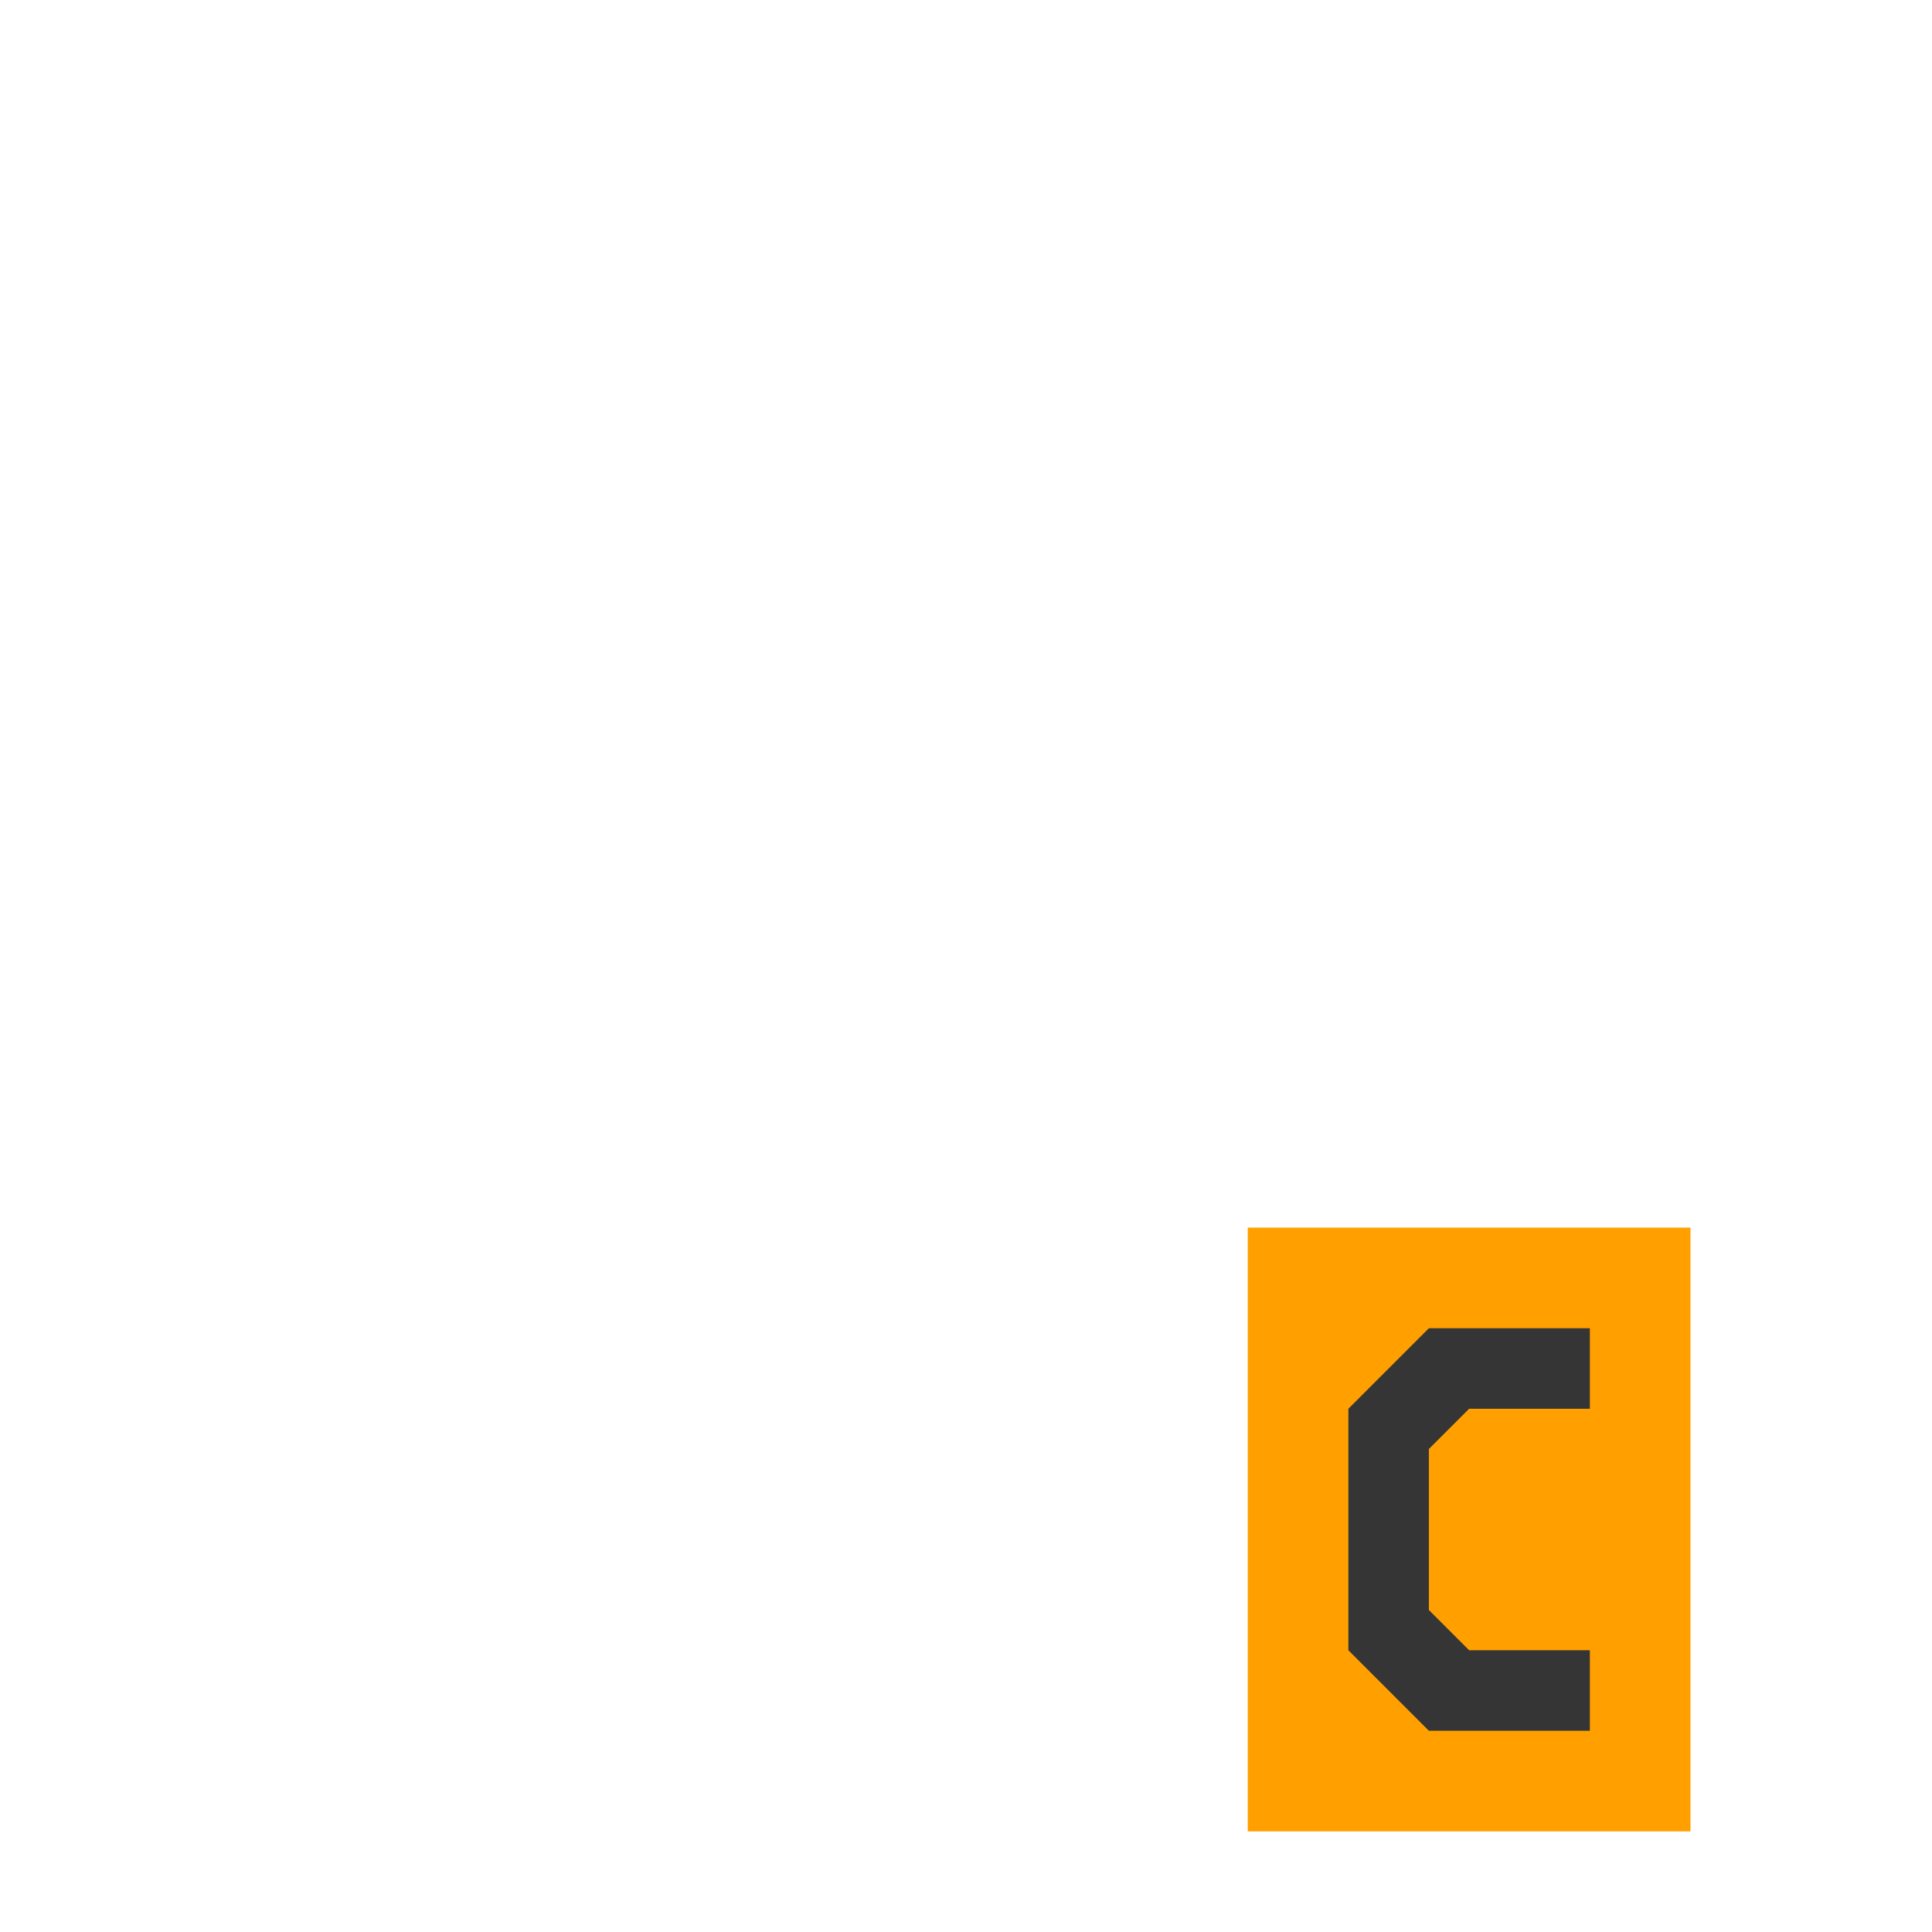 <?xml version="1.0" encoding="UTF-8" standalone="no"?>
<svg
   xmlns:dc="http://purl.org/dc/elements/1.1/"
   xmlns:cc="http://creativecommons.org/ns#"
   xmlns:rdf="http://www.w3.org/1999/02/22-rdf-syntax-ns#"
   xmlns:svg="http://www.w3.org/2000/svg"
   xmlns="http://www.w3.org/2000/svg"
   xmlns:sodipodi="http://sodipodi.sourceforge.net/DTD/sodipodi-0.dtd"
   xmlns:inkscape="http://www.inkscape.org/namespaces/inkscape"
   viewBox="0 0 96 96"
   version="1.1"
   id="svg4"
   sodipodi:docname="nm-tech-cdma-1x.svg"
   width="96"
   height="96"
   inkscape:version="0.92.4 (unknown)">
  <defs
     id="defs8" />
  <sodipodi:namedview
     pagecolor="#ffffff"
     bordercolor="#666666"
     borderopacity="1"
     objecttolerance="10"
     gridtolerance="10"
     guidetolerance="10"
     inkscape:pageopacity="0"
     inkscape:pageshadow="2"
     inkscape:window-width="1769"
     inkscape:window-height="1277"
     id="namedview6"
     showgrid="true"
     inkscape:zoom="9.8333333"
     inkscape:cx="70.136245"
     inkscape:cy="44.542373"
     inkscape:window-x="870"
     inkscape:window-y="662"
     inkscape:window-maximized="0"
     inkscape:current-layer="svg4" />
  <g
     id="g25">
    <rect
       y="61"
       x="62"
       height="30"
       width="22"
       id="rect48"
       style="fill:#ffa000;fill-opacity:1;stroke-width:0.638" />
  </g>
  <path
     style="fill:#353535;fill-opacity:1;fill-rule:evenodd;stroke:none;stroke-width:4"
     d="m 79,66 h -8 l -4,4 v 12 l 4,4 h 8 v -4 h -6 l -2,-2 v -8 l 2,-2 h 6 z"
     id="path2"
     inkscape:connector-curvature="0" />
</svg>
